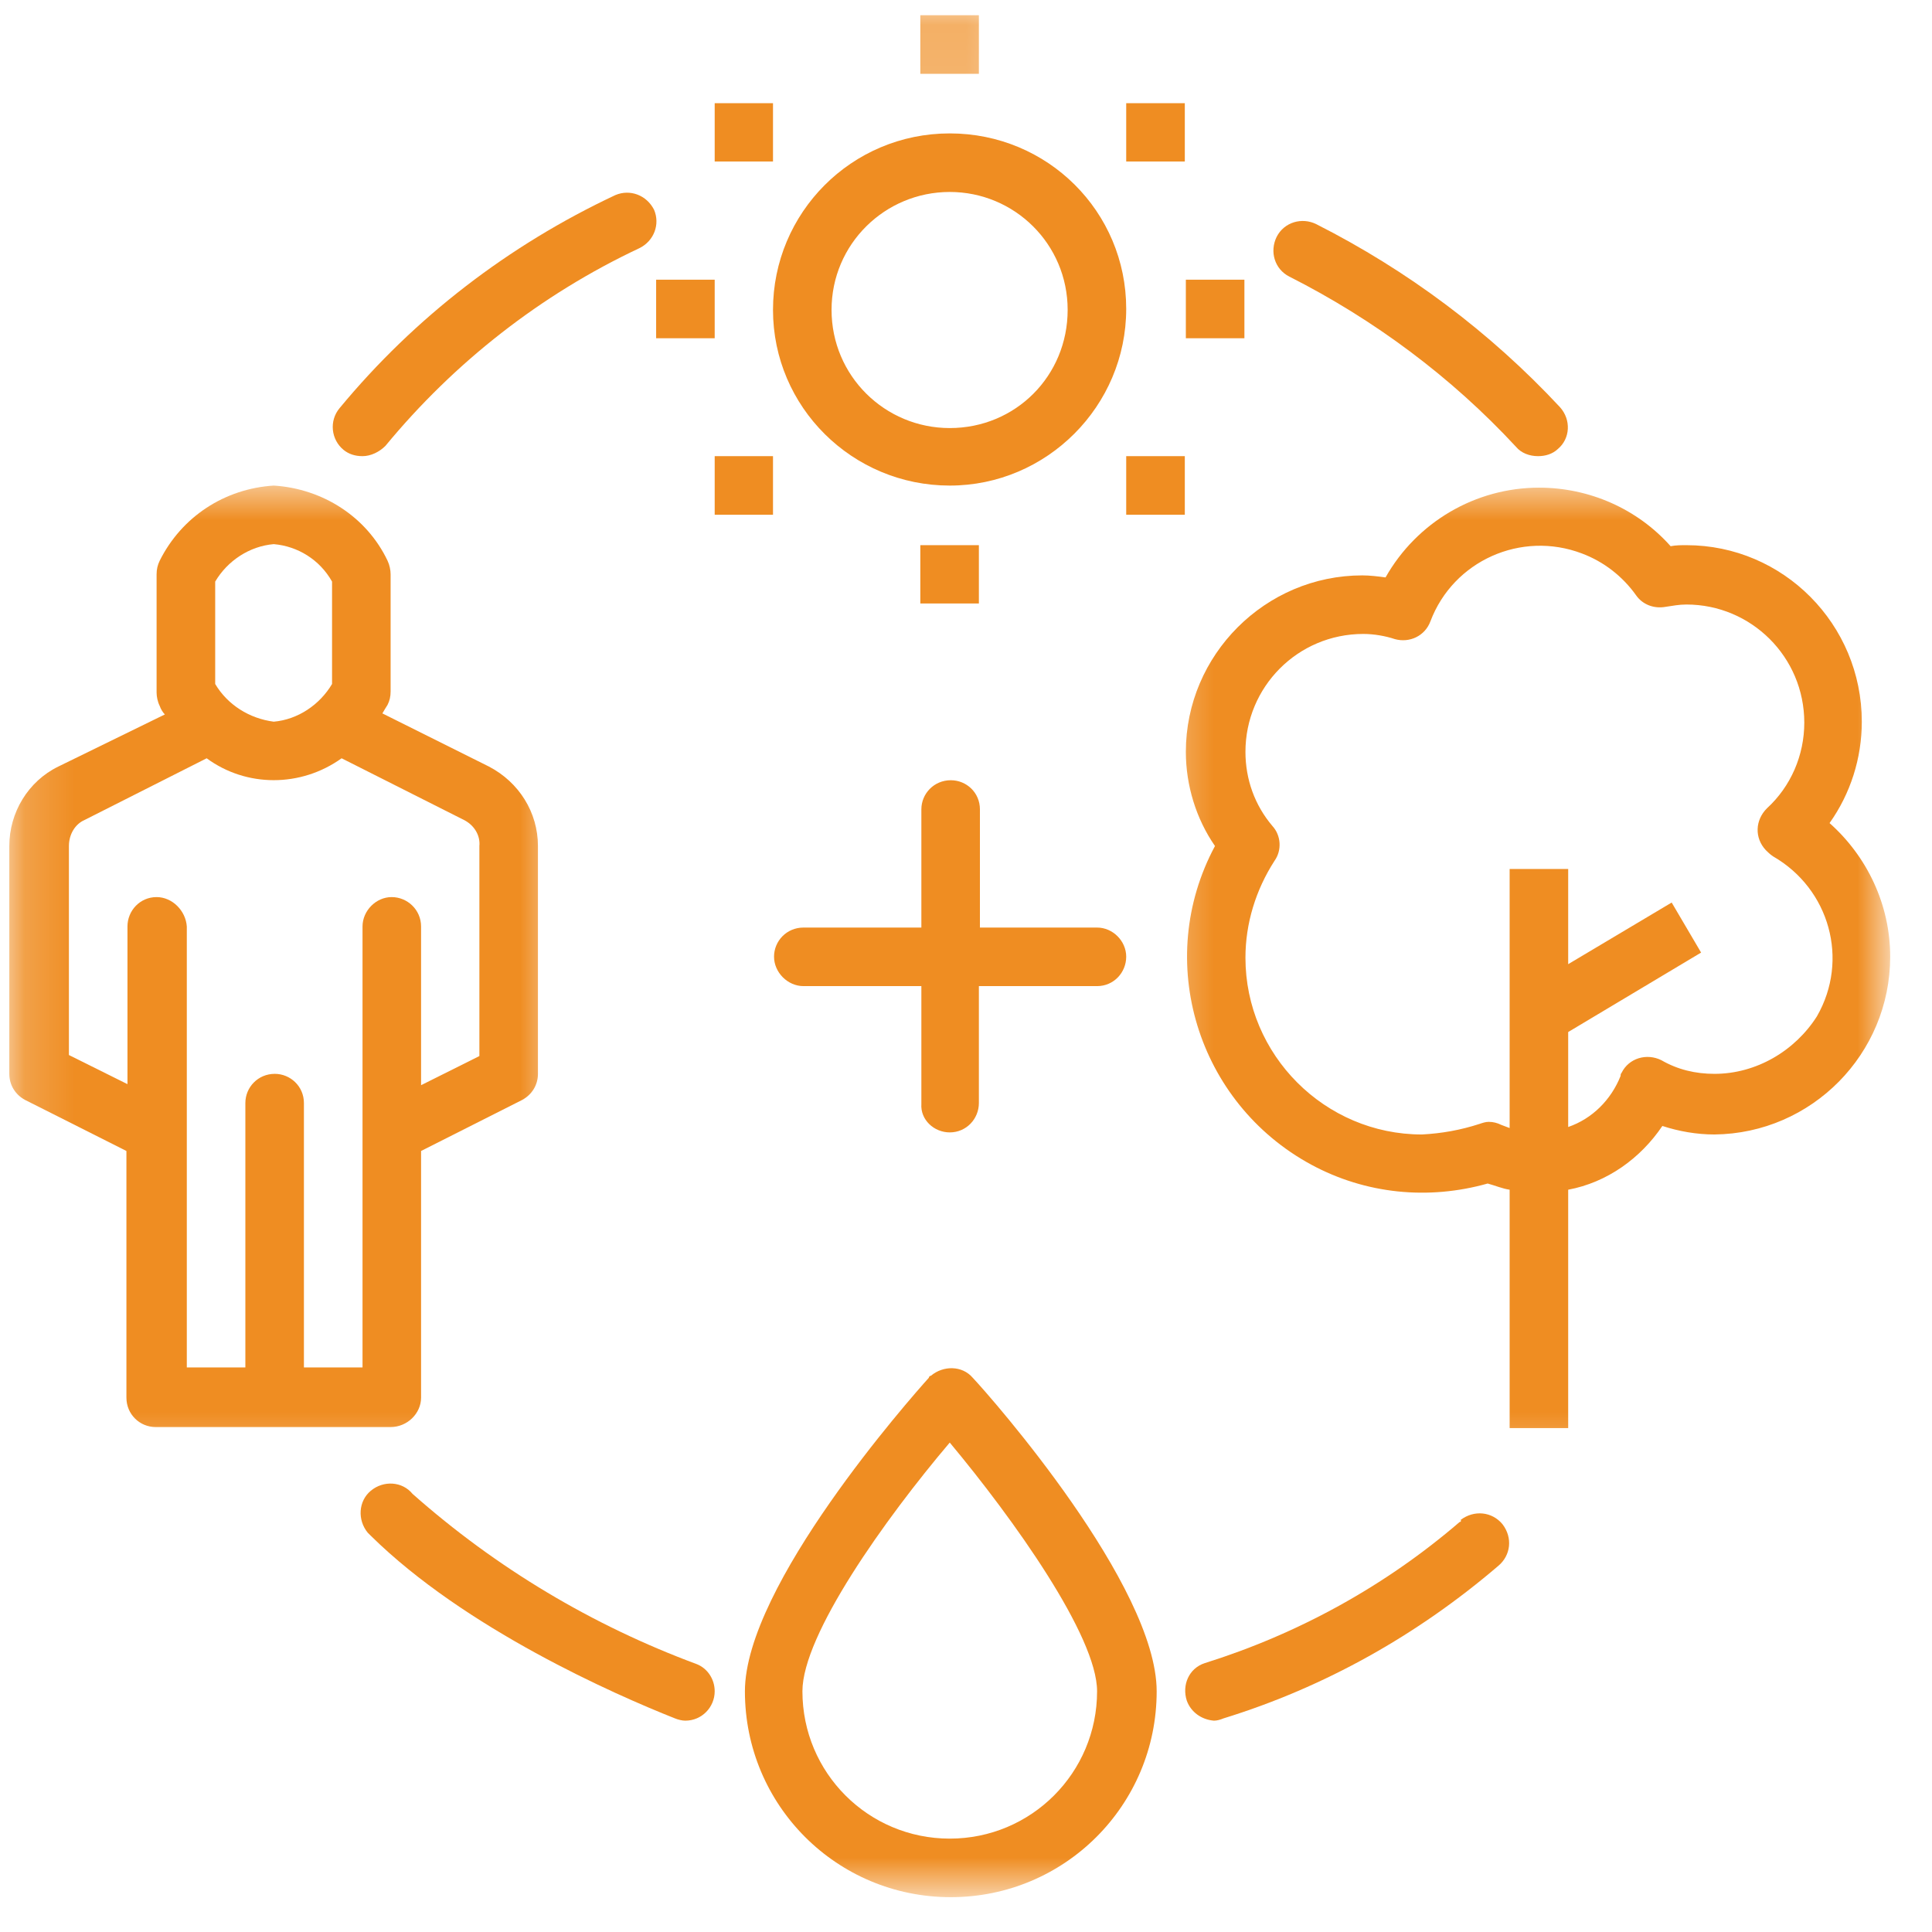 <svg width="39" height="39" viewBox="0 0 39 39" fill="none" xmlns="http://www.w3.org/2000/svg">
<mask id="mask0_175_4957" style="mask-type:luminance" maskUnits="userSpaceOnUse" x="0" y="9" width="12" height="21">
<path d="M0.177 9.667H11.333V29.667H0.177V9.667Z" fill="white"/>
</mask>
<g mask="url(#mask0_175_4957)">
<path d="M8.5 28.213V23.234L10.542 22.203C10.734 22.099 10.859 21.906 10.859 21.677V17.078C10.859 16.401 10.479 15.792 9.87 15.474L7.719 14.401C7.76 14.333 7.781 14.292 7.823 14.229C7.865 14.146 7.885 14.062 7.885 13.958V11.594C7.885 11.51 7.865 11.406 7.823 11.318C7.401 10.432 6.516 9.865 5.526 9.802C4.531 9.865 3.667 10.432 3.224 11.318C3.182 11.406 3.161 11.49 3.161 11.594V13.979C3.161 14.062 3.182 14.167 3.224 14.25C3.245 14.312 3.286 14.38 3.328 14.422L1.177 15.474C0.568 15.771 0.188 16.401 0.188 17.078V21.677C0.188 21.906 0.312 22.099 0.505 22.203L2.552 23.234V28.213C2.552 28.552 2.823 28.807 3.141 28.807H7.885C8.224 28.807 8.5 28.531 8.5 28.213ZM4.344 11.74C4.594 11.318 5.036 11.026 5.526 10.984C6.01 11.026 6.453 11.297 6.703 11.74V13.807C6.453 14.229 6.01 14.526 5.526 14.568C5.036 14.505 4.594 14.229 4.344 13.807V11.74ZM3.161 18.109C2.823 18.109 2.573 18.385 2.573 18.703V21.885L1.391 21.297V17.078C1.391 16.844 1.516 16.635 1.708 16.552L4.172 15.307C4.974 15.896 6.073 15.896 6.896 15.307L9.365 16.552C9.573 16.656 9.698 16.865 9.677 17.078V21.318L8.5 21.906V18.703C8.5 18.365 8.224 18.109 7.906 18.109C7.589 18.109 7.318 18.385 7.318 18.703V27.604H6.135V22.266C6.135 21.927 5.859 21.677 5.547 21.677C5.208 21.677 4.953 21.948 4.953 22.266V27.604H3.771V18.703C3.75 18.385 3.479 18.109 3.161 18.109Z" fill="#EF8D22"/>
</g>
<mask id="mask1_175_4957" style="mask-type:luminance" maskUnits="userSpaceOnUse" x="14" y="27" width="11" height="12">
<path d="M14 27H24.667V38.25H14V27Z" fill="white"/>
</mask>
<g mask="url(#mask1_175_4957)">
<path d="M18.75 27.812C18.37 28.234 15.037 32.01 15.037 34.141C15.037 36.443 16.891 38.297 19.193 38.297C21.49 38.297 23.349 36.443 23.349 34.141C23.349 32.01 20.016 28.214 19.636 27.812C19.422 27.562 19.042 27.562 18.792 27.771C18.771 27.771 18.75 27.792 18.75 27.812ZM19.172 37.115C17.526 37.115 16.198 35.786 16.198 34.141C16.198 33 17.865 30.662 19.172 29.12C20.458 30.662 22.146 33.026 22.146 34.141C22.146 35.786 20.818 37.115 19.172 37.115Z" fill="#EF8D22"/>
</g>
<mask id="mask2_175_4957" style="mask-type:luminance" maskUnits="userSpaceOnUse" x="23" y="9" width="16" height="21">
<path d="M23.333 9.667H38.12V29.667H23.333V9.667Z" fill="white"/>
</mask>
<g mask="url(#mask2_175_4957)">
<path d="M36.932 16.615C37.354 16.021 37.583 15.307 37.583 14.568C37.583 12.604 36 11.005 34.042 11.005C33.938 11.005 33.828 11.005 33.724 11.026C33.047 10.266 32.078 9.844 31.068 9.844C29.781 9.844 28.599 10.542 27.969 11.656C27.818 11.635 27.651 11.615 27.5 11.615C25.542 11.615 23.938 13.219 23.938 15.177C23.938 15.854 24.146 16.531 24.526 17.078C23.281 19.396 24.172 22.266 26.469 23.51C27.568 24.104 28.833 24.229 30.031 23.891C30.182 23.932 30.328 23.995 30.474 24.016V28.828H31.656V24.016C32.438 23.87 33.115 23.385 33.557 22.729C33.891 22.838 34.25 22.901 34.609 22.901C36.573 22.88 38.156 21.276 38.156 19.312C38.156 18.26 37.688 17.287 36.932 16.615ZM34.609 21.677C34.229 21.677 33.87 21.594 33.536 21.401C33.24 21.255 32.88 21.359 32.734 21.656C32.714 21.677 32.714 21.698 32.714 21.719C32.521 22.203 32.141 22.583 31.656 22.75V20.833L34.339 19.229L33.745 18.219L31.656 19.463V17.542H30.474V22.771L30.307 22.708C30.224 22.667 30.141 22.646 30.052 22.646C29.99 22.646 29.927 22.667 29.865 22.688C29.484 22.812 29.104 22.88 28.703 22.901C26.745 22.901 25.141 21.297 25.141 19.333C25.141 18.641 25.349 17.963 25.729 17.375C25.88 17.162 25.859 16.865 25.688 16.677C25.328 16.255 25.141 15.729 25.141 15.177C25.141 13.87 26.193 12.797 27.521 12.797C27.734 12.797 27.969 12.838 28.156 12.901C28.453 12.984 28.766 12.838 28.875 12.542C29.338 11.318 30.708 10.708 31.932 11.172C32.375 11.338 32.755 11.635 33.026 12.016C33.156 12.203 33.385 12.292 33.62 12.25C33.766 12.229 33.891 12.203 34.042 12.203C35.349 12.203 36.422 13.26 36.422 14.588C36.422 15.245 36.151 15.875 35.667 16.318C35.432 16.552 35.411 16.912 35.646 17.162C35.688 17.203 35.729 17.245 35.792 17.287C36.932 17.943 37.333 19.375 36.677 20.516C36.234 21.213 35.453 21.677 34.609 21.677Z" fill="#EF8D22"/>
</g>
<path d="M19.172 9.802C21.13 9.802 22.734 8.198 22.734 6.234C22.734 4.276 21.151 2.693 19.172 2.693C17.188 2.693 15.604 4.297 15.604 6.255C15.604 8.219 17.208 9.802 19.172 9.802ZM19.172 3.875C20.479 3.875 21.552 4.927 21.552 6.255C21.552 7.589 20.5 8.641 19.172 8.641C17.864 8.641 16.786 7.589 16.786 6.255C16.786 4.927 17.864 3.875 19.172 3.875Z" fill="#EF8D22"/>
<mask id="mask3_175_4957" style="mask-type:luminance" maskUnits="userSpaceOnUse" x="18" y="0" width="3" height="2">
<path d="M18 0.307H20.667V1.667H18V0.307Z" fill="white"/>
</mask>
<g mask="url(#mask3_175_4957)">
<path d="M18.578 0.307H19.76V1.49H18.578V0.307Z" fill="#EF8D22"/>
</g>
<path d="M13.245 5.646H14.427V6.828H13.245V5.646Z" fill="#EF8D22"/>
<path d="M14.427 2.083H15.604V3.26H14.427V2.083Z" fill="#EF8D22"/>
<path d="M22.734 2.083H23.917V3.26H22.734V2.083Z" fill="#EF8D22"/>
<path d="M14.427 9.208H15.604V10.391H14.427V9.208Z" fill="#EF8D22"/>
<path d="M22.734 9.208H23.917V10.391H22.734V9.208Z" fill="#EF8D22"/>
<path d="M23.938 5.646H25.12V6.828H23.938V5.646Z" fill="#EF8D22"/>
<path d="M18.578 11.005H19.76V12.182H18.578V11.005Z" fill="#EF8D22"/>
<path d="M7.318 9.208C7.484 9.208 7.656 9.125 7.781 9C9.172 7.313 10.922 5.943 12.906 5.01C13.203 4.865 13.328 4.526 13.203 4.234C13.052 3.938 12.719 3.813 12.422 3.938C10.271 4.948 8.37 6.406 6.854 8.24C6.641 8.495 6.682 8.875 6.937 9.083C7.042 9.167 7.167 9.208 7.318 9.208Z" fill="#EF8D22"/>
<path d="M14.068 33.594C11.958 32.812 10.016 31.651 8.328 30.156C8.12 29.901 7.74 29.88 7.484 30.094C7.234 30.302 7.213 30.682 7.422 30.938C7.443 30.958 7.463 30.979 7.484 31C9.385 32.875 12.401 34.203 13.625 34.688C13.688 34.714 13.771 34.734 13.833 34.734C14.172 34.734 14.427 34.458 14.427 34.141C14.427 33.891 14.276 33.677 14.068 33.594Z" fill="#EF8D22"/>
<path d="M29.464 30.724C27.969 32.01 26.214 32.979 24.318 33.573C24 33.677 23.854 34.016 23.958 34.333C24.042 34.562 24.255 34.714 24.505 34.734C24.568 34.734 24.635 34.714 24.698 34.688C26.745 34.057 28.62 33 30.245 31.609C30.495 31.401 30.542 31.042 30.328 30.766C30.12 30.516 29.76 30.474 29.484 30.682C29.505 30.703 29.484 30.724 29.464 30.724Z" fill="#EF8D22"/>
<path d="M26.026 5.583C27.734 6.448 29.297 7.609 30.604 9.021C30.708 9.146 30.875 9.208 31.047 9.208C31.193 9.208 31.339 9.167 31.448 9.063C31.698 8.854 31.719 8.474 31.49 8.219C30.073 6.698 28.412 5.458 26.573 4.526C26.281 4.38 25.922 4.484 25.771 4.781C25.625 5.078 25.729 5.432 26.026 5.583Z" fill="#EF8D22"/>
<path d="M19.172 22.859C19.51 22.859 19.76 22.583 19.76 22.266V19.906H22.146C22.484 19.906 22.734 19.63 22.734 19.312C22.734 18.995 22.463 18.724 22.146 18.724H19.781V16.338C19.781 16 19.51 15.75 19.193 15.75C18.854 15.75 18.599 16.021 18.599 16.338V18.724H16.219C15.88 18.724 15.625 18.995 15.625 19.312C15.625 19.63 15.901 19.906 16.219 19.906H18.599V22.287C18.578 22.604 18.854 22.859 19.172 22.859Z" fill="#EF8D22"/>
</svg>
